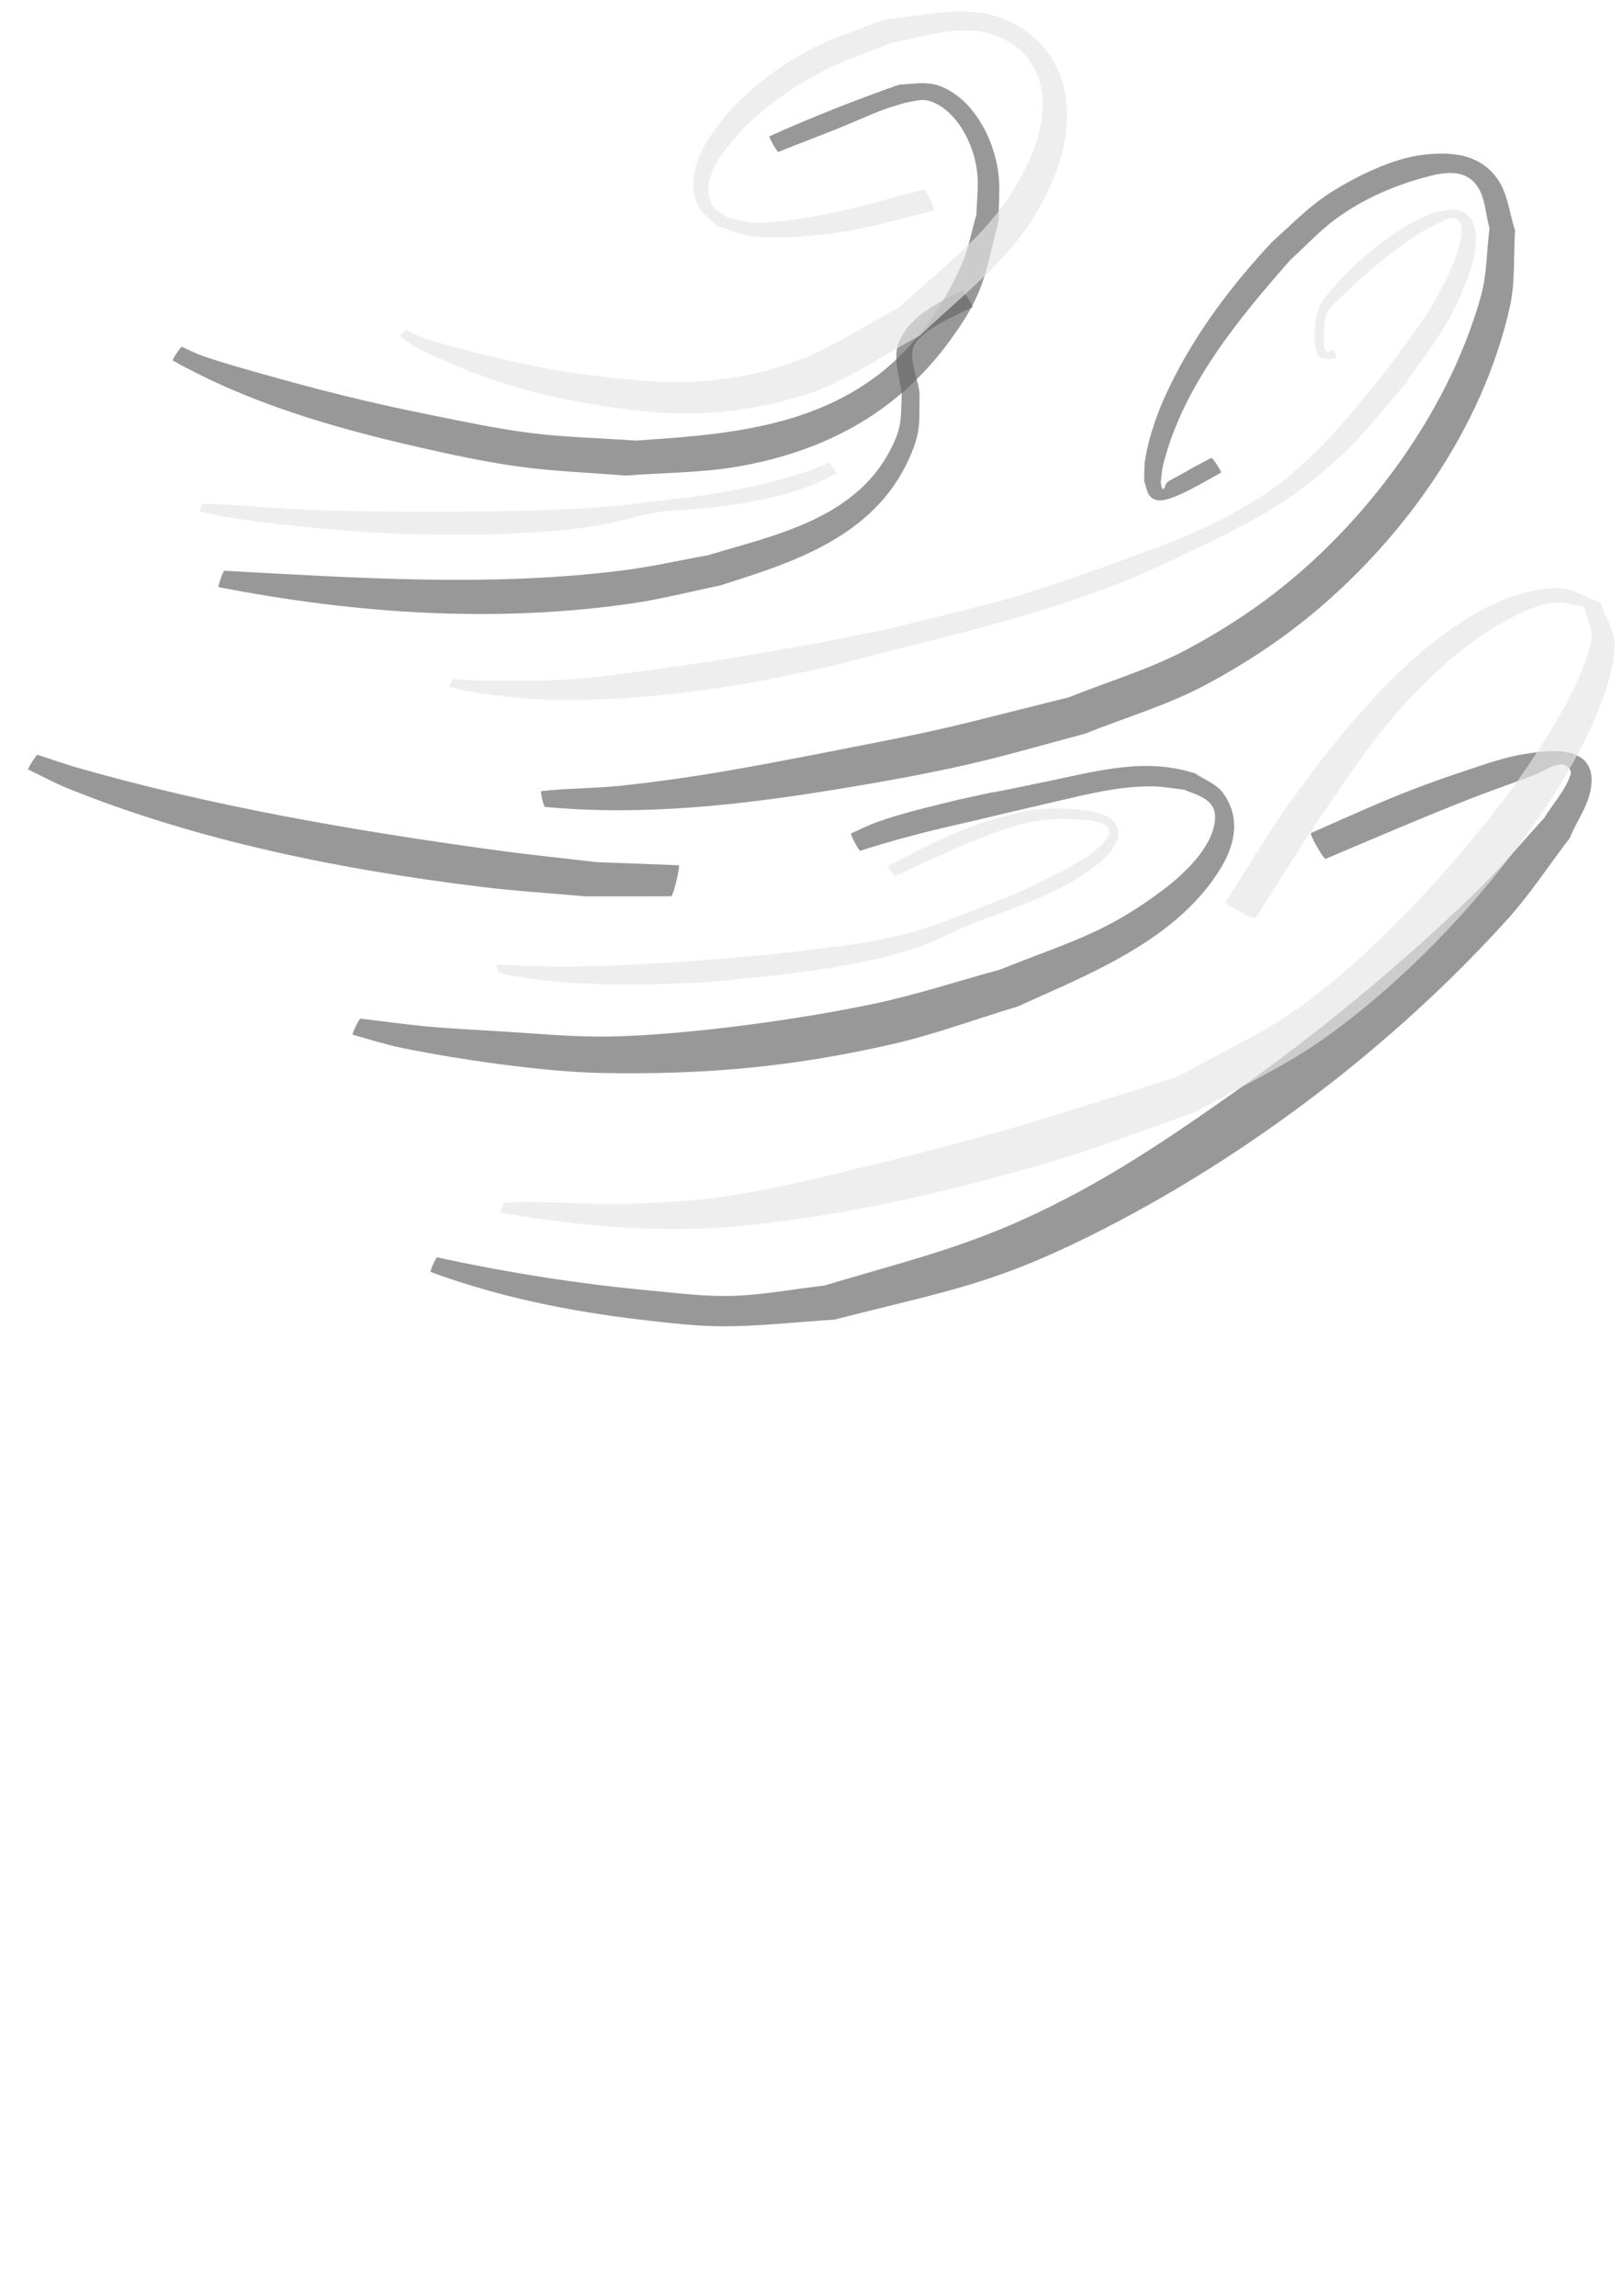 <?xml version="1.0" encoding="UTF-8" standalone="no"?>
<!-- Created with Inkscape (http://www.inkscape.org/) -->

<svg
   width="210mm"
   height="297mm"
   viewBox="0 0 210 297"
   version="1.1"
   id="svg5"
   inkscape:version="1.1.1 (3bf5ae0d25, 2021-09-20)"
   sodipodi:docname="podmuch.svg"
   xmlns:inkscape="http://www.inkscape.org/namespaces/inkscape"
   xmlns:sodipodi="http://sodipodi.sourceforge.net/DTD/sodipodi-0.dtd"
   xmlns="http://www.w3.org/2000/svg"
   xmlns:svg="http://www.w3.org/2000/svg">
  <sodipodi:namedview
     id="namedview7"
     pagecolor="#ffffff"
     bordercolor="#666666"
     borderopacity="1.0"
     inkscape:pageshadow="2"
     inkscape:pageopacity="0.0"
     inkscape:pagecheckerboard="0"
     inkscape:document-units="mm"
     showgrid="false"
     inkscape:zoom="0.71385146"
     inkscape:cx="397.14144"
     inkscape:cy="455.97721"
     inkscape:window-width="1366"
     inkscape:window-height="705"
     inkscape:window-x="-8"
     inkscape:window-y="-8"
     inkscape:window-maximized="1"
     inkscape:current-layer="layer1" />
  <defs
     id="defs2" />
  <g
     inkscape:label="Warstwa 1"
     inkscape:groupmode="layer"
     id="layer1"
     style="display:inline">
    <path
       style="display:inline;fill:#666666;fill-opacity:0.671;fill-rule:evenodd;stroke:none;stroke-width:7.206;stroke-linejoin:round"
       id="path2305"
       d="m 55.716,164.552 c 8.8,3.229 17.999,5.103 27.21,6.173 3.564,0.414 7.14,0.853 10.724,0.852 4.77,-9.2e-4 9.525,-0.572 14.288,-0.858 14.755,-3.785 20.772,-4.503 34.993,-11.794 18.819,-9.65 37.383,-23.705 52.076,-39.948 2.953,-3.264 5.402,-7.041 8.103,-10.562 0.934,-2.308 2.577,-4.409 2.804,-6.925 0.5,-5.561 -6.354,-4.286 -8.449,-3.974 -3.005,0.448 -5.905,1.545 -8.807,2.514 -7.647,2.553 -11.693,4.518 -19.041,7.739 -0.213,0.149 1.694,3.485 1.907,3.335 v 0 c 5.869,-2.483 12.824,-5.472 18.733,-7.779 2.688,-1.05 5.411,-1.987 8.11,-3 1.248,-0.468 2.414,-1.399 3.731,-1.442 0.54,-0.017 1.316,0.721 1.132,1.282 -0.695,2.118 -2.265,3.747 -3.397,5.62 -2.89,3.142 -5.628,6.464 -8.669,9.426 -9.806,9.551 -20.783,18.572 -31.775,26.306 -6.275,4.415 -12.62,8.761 -19.294,12.39 -12.734,6.924 -20.157,8.436 -33.456,12.402 -3.954,0.444 -7.89,1.217 -11.863,1.332 -3.531,0.103 -7.06,-0.352 -10.58,-0.68 -9.27,-0.865 -18.51,-2.318 -27.635,-4.306 -0.121,-0.066 -0.966,1.831 -0.844,1.897 z" />
    <path
       style="display:inline;fill:#666666;fill-opacity:0.671;fill-rule:evenodd;stroke:none;stroke-width:7.206;stroke-linejoin:round"
       id="path2307"
       d="m 22.353,46.629 c 9.804,5.53 20.876,8.718 31.599,11.171 4.382,1.002 8.782,1.954 13.223,2.567 4.576,0.631 9.196,0.773 13.795,1.159 4.827,-0.389 9.7,-0.336 14.482,-1.167 10.882,-1.892 20.432,-6.682 27.451,-16.287 4.542,-6.216 4.49,-8.432 6.316,-15.521 -0.021,-2.106 0.229,-4.236 -0.062,-6.318 -0.583,-4.174 -2.877,-8.58 -6.371,-10.551 -2.386,-1.346 -3.758,-0.85 -6.422,-0.737 -5.666,1.981 -11.284,4.215 -16.798,6.676 -0.13,0.09 1.019,2.12 1.149,2.03 v 0 c 2.616,-1.049 5.25,-2.042 7.866,-3.09 1.964,-0.787 3.888,-1.696 5.87,-2.425 0.863,-0.318 1.749,-0.55 2.624,-0.825 1.678,-0.304 2.452,-0.72 4.123,0.139 2.924,1.503 4.831,5.392 5.232,8.778 0.216,1.823 -0.054,3.677 -0.082,5.515 -0.652,2.188 -1.039,4.495 -1.956,6.564 -2.424,5.468 -6.161,10.672 -10.719,14.158 -9.192,7.031 -20.653,7.807 -31.389,8.532 C 77.788,56.675 73.273,56.592 68.796,56.033 64.397,55.483 60.041,54.553 55.686,53.675 47.163,51.955 41.333,50.465 33.099,48.135 c -2.262,-0.64 -4.525,-1.284 -6.755,-2.046 -0.96,-0.328 -1.869,-0.812 -2.804,-1.218 -0.112,-0.093 -1.299,1.665 -1.186,1.758 z" />
    <path
       style="display:inline;fill:#666666;fill-opacity:0.671;fill-rule:evenodd;stroke:none;stroke-width:7.206;stroke-linejoin:round"
       id="path2309"
       d="m 3.647,99.552 c 1.721,0.818 3.403,1.746 5.164,2.455 17.046,6.869 35.573,10.535 53.553,12.736 4.459,0.546 8.943,0.811 13.414,1.216 3.683,-0.002 7.365,-0.004 11.048,-0.004 0.257,0.077 1.246,-3.943 0.989,-4.02 v 0 c -3.553,-0.135 -7.107,-0.271 -10.66,-0.406 -4.378,-0.52 -8.764,-0.96 -13.134,-1.561 C 45.981,107.49 27.862,104.395 10.24,99.381 8.435,98.868 6.662,98.226 4.872,97.648 4.75,97.552 3.525,99.457 3.647,99.552 Z" />
    <path
       style="display:inline;fill:#666666;fill-opacity:0.671;fill-rule:evenodd;stroke:none;stroke-width:7.206;stroke-linejoin:round"
       id="path2367"
       d="m 70.498,104.382 c 12.591,1.198 25.228,-0.227 37.684,-2.259 5.521,-0.901 11.035,-1.883 16.505,-3.106 5.251,-1.173 10.428,-2.717 15.642,-4.076 5.205,-2.105 10.621,-3.657 15.614,-6.316 5.076,-2.704 9.975,-5.913 14.449,-9.699 11.432,-9.675 21.436,-23.521 24.967,-39.22 0.721,-3.204 0.452,-6.584 0.678,-9.876 -0.716,-2.163 -0.924,-4.625 -2.149,-6.488 -2.475,-3.763 -6.83,-3.766 -10.472,-3.21 -3.91,0.597 -9.321,3.331 -12.549,5.671 -2.204,1.598 -4.135,3.612 -6.203,5.419 -5.205,5.577 -9.915,11.726 -13.345,18.821 -1.425,2.949 -2.59,6.077 -3.142,9.378 -0.152,0.908 -0.095,1.843 -0.142,2.765 0.365,1.109 0.427,2.381 1.841,2.54 1.811,0.203 6.38,-2.662 8.114,-3.578 0.122,-0.097 -1.125,-2.009 -1.247,-1.911 v 0 c -2.513,1.316 -1.536,0.778 -4.03,2.194 -0.566,0.321 -1.171,0.571 -1.696,0.969 -0.262,0.199 -0.32,1.062 -0.57,0.845 -0.213,-0.186 -0.179,-0.566 -0.269,-0.85 0.113,-0.77 0.15,-1.559 0.338,-2.311 2.564,-10.271 9.938,-19.054 16.462,-26.476 1.907,-1.727 3.676,-3.66 5.72,-5.182 3.423,-2.549 7.478,-4.342 11.47,-5.436 2.165,-0.594 5.347,-1.423 7.043,1.198 0.979,1.512 1.011,3.547 1.516,5.321 -0.37,2.934 -0.32,5.97 -1.11,8.801 -3.991,14.315 -13.726,27.613 -24.377,36.558 -4.278,3.593 -8.953,6.645 -13.798,9.213 -4.845,2.569 -10.093,4.084 -15.139,6.127 -16.959,4.218 -14.394,3.808 -31.788,7.192 -9.497,1.847 -16.694,3.216 -26.09,4.236 -3.457,0.376 -6.944,0.322 -10.402,0.708 -0.131,0.037 0.344,2.079 0.474,2.041 z" />
    <path
       style="display:inline;fill:#666666;fill-opacity:0.671;fill-rule:evenodd;stroke:none;stroke-width:7.206;stroke-linejoin:round"
       id="path2572"
       d="m 45.634,133.859 c 2.079,0.56 4.134,1.248 6.238,1.68 7.537,1.546 18.548,3.127 25.955,3.267 13.24,0.251 24.593,-0.753 37.549,-3.711 5.497,-1.255 10.835,-3.247 16.253,-4.87 8.969,-4.091 20.925,-8.587 26.549,-18.301 1.767,-3.051 2.23,-6.504 0.004,-9.415 -0.897,-1.172 -2.353,-1.631 -3.53,-2.447 -6.384,-2.105 -12.679,-0.326 -18.99,0.991 -20.345,4.243 10.349,-2.383 -11.716,2.415 -3.69,0.924 -7.046,1.649 -10.628,2.945 -1.09,0.394 -2.131,0.937 -3.197,1.405 -0.144,0.093 1.047,2.337 1.191,2.243 v 0 c 4.553,-1.47 9.167,-2.642 13.818,-3.675 2.512,-0.594 8.946,-2.121 11.586,-2.728 4.098,-0.943 8.336,-2.018 12.555,-1.922 1.309,0.03 2.607,0.277 3.911,0.415 1.377,0.62 4.146,1.111 4.041,3.684 -0.155,3.814 -4.382,7.492 -6.556,9.147 -7.579,5.772 -12.299,6.847 -21.218,10.434 -5.326,1.45 -10.595,3.188 -15.978,4.351 -9.615,2.077 -24.344,4.1 -34.308,4.319 -4.856,0.107 -9.709,-0.387 -14.559,-0.67 -10.458,-0.611 -9.547,-0.604 -17.959,-1.645 -0.133,-0.079 -1.145,2.008 -1.011,2.087 z" />
    <path
       style="display:inline;fill:#666666;fill-opacity:0.671;fill-rule:evenodd;stroke:none;stroke-width:7.206;stroke-linejoin:round"
       id="path2769"
       d="m 28.288,75.954 c 17.602,3.429 35.795,4.696 53.573,2.094 3.778,-0.553 7.495,-1.526 11.243,-2.289 9.105,-2.884 19.866,-6.138 24.488,-16.358 1.623,-3.589 1.317,-4.635 1.395,-8.314 -0.007,-1.84 -1.722,-4.843 -0.558,-6.677 1.223,-1.928 5.583,-3.778 7.402,-4.677 0.138,-0.109 -1.255,-2.267 -1.393,-2.158 v 0 c -2.864,1.549 -6.439,3.075 -8.028,6.432 -1.028,2.172 0.052,4.808 0.267,7.003 -0.136,2.991 0.086,4.089 -1.355,6.963 -4.658,9.29 -15.353,11.296 -23.7,13.854 -3.675,0.655 -7.327,1.496 -11.025,1.964 -17.148,2.168 -34.391,0.975 -51.564,0.043 -0.136,-0.058 -0.88,2.06 -0.744,2.118 z" />
    <path
       style="fill:#e6e6e6;fill-opacity:0.671;fill-rule:evenodd;stroke:none;stroke-width:4;stroke-linejoin:round"
       id="path3272"
       d="m 64.803,156.875 c 10.391,1.822 20.97,2.714 31.522,1.673 13.627,-1.344 27.742,-4.675 40.812,-8.6 6.003,-1.803 11.84,-4.117 17.76,-6.175 5.536,-3.184 11.421,-5.826 16.608,-9.552 10.355,-7.438 19.716,-17.316 27.081,-27.697 3.702,-5.218 9.87,-15.388 10.336,-22.711 0.13,-2.036 -1.216,-3.895 -1.824,-5.843 -1.846,-0.629 -3.587,-1.892 -5.537,-1.888 -6.02,0.014 -12.006,3.735 -16.43,7.274 -6.842,5.473 -13.128,13.336 -18.13,20.317 -3.015,4.207 -5.625,8.69 -8.438,13.035 -0.144,0.277 3.767,2.318 3.911,2.041 v 0 c 2.748,-4.279 5.39,-8.627 8.243,-12.836 5.492,-8.102 9.31,-13.912 16.544,-20.256 3.114,-2.731 8.828,-6.834 13.382,-7.661 1.424,-0.259 2.88,0.297 4.319,0.445 0.305,1.499 1.218,2.997 0.915,4.496 -1.306,6.472 -8.137,16.35 -11.516,20.776 -7.009,9.179 -16.756,19.757 -26.129,26.529 -4.942,3.571 -10.594,6.04 -15.89,9.06 -15.952,4.984 -21.415,6.941 -38.091,11.051 -6.339,1.563 -12.686,3.151 -19.126,4.224 -4.325,0.721 -8.723,0.961 -13.104,1.146 -5.579,0.236 -11.17,-0.459 -16.753,-0.137 -0.091,-0.033 -0.558,1.255 -0.467,1.288 z" />
    <path
       style="fill:#e6e6e6;fill-opacity:0.671;fill-rule:evenodd;stroke:none;stroke-width:4;stroke-linejoin:round"
       id="path3274"
       d="m 64.507,125.789 c 0.328,0.096 0.648,0.222 0.984,0.287 5.841,1.133 11.75,1.343 17.691,1.268 7.799,-0.098 9.255,-0.395 16.941,-1.13 6.313,-0.825 12.708,-1.623 18.765,-3.694 1.76,-0.602 4.214,-1.883 5.979,-2.643 0.811,-0.349 1.641,-0.653 2.462,-0.98 5.041,-1.797 10.493,-3.744 14.722,-7.131 0.557,-0.446 1.037,-0.981 1.555,-1.471 0.801,-1.055 1.562,-2.293 0.803,-3.617 -0.596,-1.04 -1.78,-1.336 -2.827,-1.645 -2.572,-0.467 -5.252,-0.602 -7.852,-0.268 -2.234,0.287 -3.897,0.869 -6.093,1.497 -4.462,1.458 -8.654,3.573 -12.771,5.798 -0.09,0.068 0.864,1.346 0.954,1.278 v 0 c 4.183,-1.931 8.347,-3.922 12.669,-5.53 1.066,-0.356 2.117,-0.763 3.199,-1.069 3.034,-0.86 6.222,-0.933 9.34,-0.607 0.709,0.159 1.718,0.285 2.241,0.879 0.72,0.817 -0.283,1.774 -0.765,2.333 -0.507,0.416 -0.984,0.873 -1.521,1.249 -1.367,0.955 -3.673,2.176 -5.094,2.889 -3.057,1.535 -6.205,2.878 -9.411,4.068 -2.828,1.084 -5.609,2.28 -8.546,3.052 -1.643,0.432 -3.294,0.84 -4.965,1.143 -3.249,0.589 -10.783,1.423 -13.757,1.776 -11.621,1.005 -23.294,1.985 -34.964,1.243 -0.072,0.019 0.19,1.042 0.263,1.023 z" />
    <path
       style="fill:#e6e6e6;fill-opacity:0.671;fill-rule:evenodd;stroke:none;stroke-width:4;stroke-linejoin:round"
       id="path3280"
       d="m 58.156,88.853 c 0.667,0.162 1.324,0.369 2,0.487 4.314,0.758 8.678,1.256 13.07,1.228 8.441,-0.054 15.475,-0.832 23.793,-2.231 3.483,-0.586 6.92,-1.414 10.381,-2.121 10.57,-2.819 21.296,-5.131 31.663,-8.666 6.203,-2.115 6.955,-2.573 12.546,-5.035 6.131,-3.024 12.535,-5.78 17.904,-10.11 6.038,-4.87 7.114,-6.691 12.262,-12.669 3.509,-5.08 5.643,-7.484 7.877,-13.104 0.616,-1.549 1.097,-3.178 1.279,-4.835 0.19,-1.725 -0.114,-4.055 -2.214,-4.589 -1.008,-0.256 -2.075,0.153 -3.112,0.23 -1.001,0.472 -2.039,0.872 -3.002,1.416 -4.352,2.46 -8.362,6.08 -11.442,10.006 -0.896,1.412 -1.012,3.007 -1.047,4.632 0.007,0.796 -0.003,2.692 1.111,2.9 0.558,0.104 1.134,-0.035 1.701,-0.053 0.082,-0.034 -0.4,-1.187 -0.482,-1.153 v 0 c -0.172,0.111 -0.325,0.262 -0.517,0.333 -0.757,0.28 -0.603,-1.771 -0.619,-2.019 -0.007,-1.418 -0.064,-2.764 0.985,-3.855 1.766,-1.786 3.586,-3.487 5.519,-5.097 1.807,-1.505 3.792,-3.098 5.801,-4.336 0.831,-0.512 1.726,-0.914 2.589,-1.37 0.517,-0.206 0.994,-0.608 1.551,-0.618 1.762,-0.032 1.415,2.01 1.178,3.057 -0.342,1.504 -0.91,2.96 -1.575,4.352 -2.524,5.276 -4.558,7.56 -8.088,12.427 -4.244,5.115 -6.504,8.263 -11.431,12.631 -5.07,4.495 -11.235,7.445 -17.487,9.88 -6.695,2.473 -13.391,4.989 -20.255,6.965 -2.497,0.719 -5.028,1.317 -7.55,1.947 -8.98,2.244 -7.184,1.77 -16.472,3.667 -9.065,1.571 -12.7,2.284 -22.03,3.541 -3.354,0.452 -6.709,0.932 -10.084,1.186 -2.952,0.223 -9.771,0.227 -13.259,0.113 -0.691,-0.023 -1.38,-0.108 -2.069,-0.162 -0.072,-0.034 -0.549,0.991 -0.476,1.025 z" />
    <path
       style="fill:#e6e6e6;fill-opacity:0.671;fill-rule:evenodd;stroke:none;stroke-width:4;stroke-linejoin:round"
       id="path3282"
       d="m 25.821,66.18 c 0.761,0.164 1.516,0.354 2.282,0.492 3.312,0.596 6.234,0.969 9.62,1.318 5.975,0.615 10.656,0.996 16.743,1.134 3.362,0.076 6.726,-0.002 10.089,-0.002 6.087,-0.396 8.158,-0.332 13.768,-1.325 2.018,-0.357 3.973,-1.019 5.986,-1.4 1.898,-0.36 2.731,-0.339 4.74,-0.462 5.476,-0.424 11.045,-1.255 16.197,-3.251 1.02,-0.395 1.975,-0.943 2.962,-1.414 0.1,-0.068 -0.864,-1.481 -0.964,-1.413 v 0 c -0.969,0.387 -1.919,0.827 -2.908,1.16 -5.11,1.719 -10.464,2.685 -15.791,3.409 -0.649,0.07 -4.024,0.431 -4.846,0.533 -0.846,0.104 -1.687,0.243 -2.534,0.337 -5.77,0.639 -11.581,0.723 -17.379,0.865 -8.447,0.056 -16.901,0.098 -25.343,-0.278 -3.274,-0.146 -6.539,-0.465 -9.811,-0.64 -0.804,-0.043 -1.608,-0.058 -2.413,-0.088 -0.072,-0.028 -0.471,0.997 -0.398,1.025 z" />
    <path
       style="fill:#e6e6e6;fill-opacity:0.671;fill-rule:evenodd;stroke:none;stroke-width:4;stroke-linejoin:round"
       id="path3284"
       d="m 51.751,43.493 c 0.741,0.507 1.422,1.116 2.224,1.52 5.654,2.844 12.031,5.149 18.18,6.419 11.379,2.349 20.573,3.217 32.051,-0.369 5.282,-1.651 9.842,-5.064 14.764,-7.595 7.586,-7.202 14.187,-11.576 17.861,-21.711 1.132,-3.122 1.571,-6.655 0.948,-9.917 -0.522,-2.734 -2.068,-5.439 -4.218,-7.206 -6.052,-4.975 -12.487,-2.73 -19.322,-2.067 -3.238,1.334 -6.631,2.34 -9.713,4.003 -4.852,2.617 -9.534,6.388 -12.616,11.043 -1.738,2.626 -3.022,5.868 -1.602,8.979 0.501,1.096 1.664,1.744 2.495,2.616 1.344,0.423 2.636,1.082 4.032,1.268 2.162,0.287 4.365,0.28 6.541,0.134 7.216,-0.482 10.405,-1.627 17.503,-3.39 0.193,-0.096 -1.168,-2.821 -1.361,-2.724 v 0 c -6.643,1.777 -10.059,2.904 -16.754,3.908 -1.686,0.253 -3.395,0.452 -5.099,0.401 -1.2,-0.036 -2.361,-0.44 -3.541,-0.66 -0.681,-0.575 -1.648,-0.927 -2.042,-1.726 -1.263,-2.563 0.475,-5.383 1.939,-7.277 3.201,-4.141 7.705,-7.451 12.287,-9.851 2.896,-1.517 6.04,-2.505 9.06,-3.757 5.139,-0.949 10.773,-3.2 15.791,0.279 1.849,1.282 3.216,3.503 3.577,5.724 0.46,2.831 -0.14,5.872 -1.263,8.511 -3.871,9.1 -10.153,13.284 -17.257,19.805 -4.564,2.345 -8.84,5.364 -13.691,7.034 -10.292,3.543 -18.205,2.749 -28.761,1.291 -4.378,-0.604 -13.855,-2.788 -18.779,-4.393 -0.848,-0.277 -1.616,-0.756 -2.424,-1.135 -0.06,-0.057 -0.871,0.789 -0.811,0.846 z" />
  </g>
</svg>
